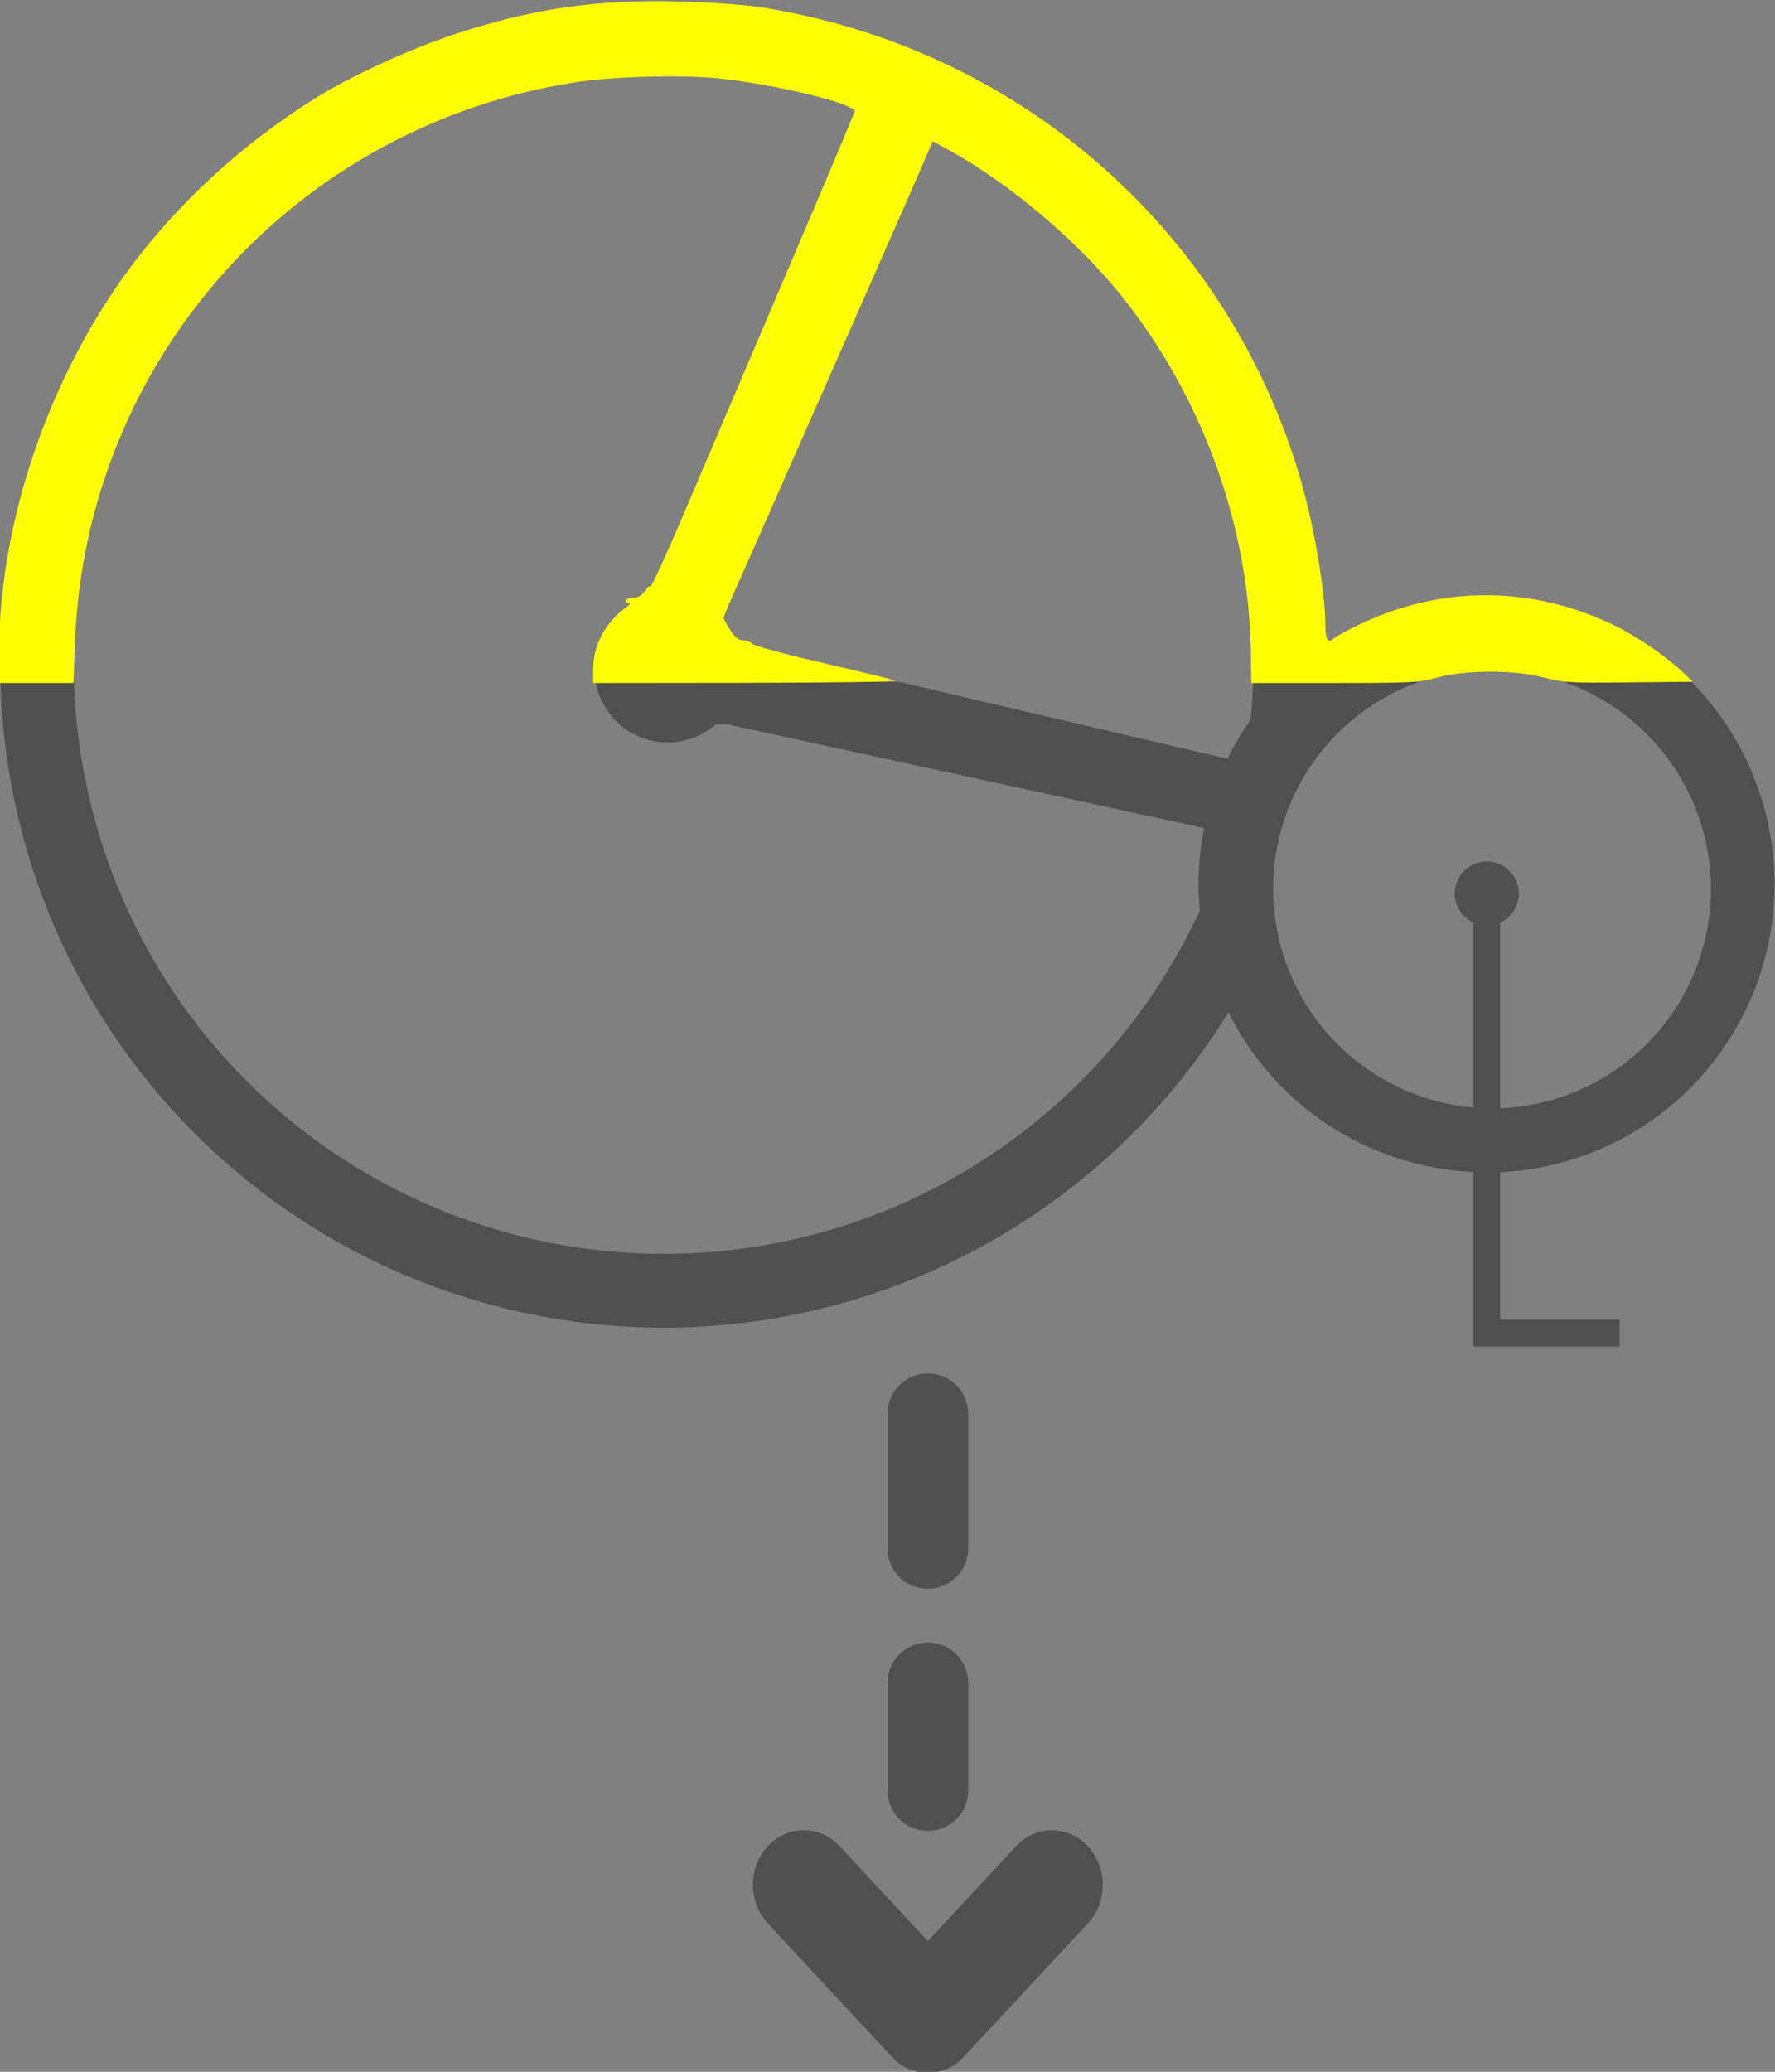 <?xml version="1.0" encoding="UTF-8" standalone="no"?>
<svg
   xmlns:dc="http://purl.org/dc/elements/1.1/"
   xmlns:cc="http://creativecommons.org/ns#"
   xmlns:rdf="http://www.w3.org/1999/02/22-rdf-syntax-ns#"
   xmlns:svg="http://www.w3.org/2000/svg"
   xmlns="http://www.w3.org/2000/svg"
   xmlns:sodipodi="http://sodipodi.sourceforge.net/DTD/sodipodi-0.dtd"
   xmlns:inkscape="http://www.inkscape.org/namespaces/inkscape"
   width="66"
   height="77"
   viewBox="0 0 66 77"
   version="1.1"
   id="svg15"
   sodipodi:docname="scroll.svg"
   inkscape:version="0.92.1 r15371">
  <rect x="0" y="0" width="66" height="77" fill="#808080" stroke="none"/>
  <sodipodi:namedview
     pagecolor="#ffffff"
     bordercolor="#666666"
     borderopacity="1"
     objecttolerance="10"
     gridtolerance="10"
     guidetolerance="10"
     inkscape:pageopacity="0"
     inkscape:pageshadow="2"
     inkscape:window-width="2560"
     inkscape:window-height="1361"
     id="namedview17"
     showgrid="false"
     inkscape:zoom="10.725983"
     inkscape:cx="65.59746"
     inkscape:cy="40.059187"
     inkscape:window-x="-9"
     inkscape:window-y="-9"
     inkscape:window-maximized="1"
     inkscape:current-layer="svg15" />
  <defs
     id="defs12">
    <style
       id="style10">
      .cls-1 {
        fill: #515050;
        fill-rule: evenodd;
      }
    </style>
  </defs>
  <path
     style="fill:#515050;fill-rule:evenodd"
     d="M 0.018,25.345 A 24.67,24.67 0 0 0 45.678,37.622 a 10.714,10.714 0 0 0 9.105,5.938 v 6.176 0.312 h 5.438 v -1 h -4.438 v -5.48 a 10.715,10.715 0 0 0 7.117,-18.223 h -4.752 a 8.164,8.164 0 0 1 5.471,7.695 8.163,8.163 0 0 1 -7.836,8.15 v -6.9 a 1.19,1.19 0 0 0 0.691,-1.08 1.191,1.191 0 1 0 -1.691,1.08 v 6.875 A 8.163,8.163 0 0 1 52.762,25.345 h -6.17 c -0.015,0.466 -0.041,0.928 -0.084,1.387 a 10.674,10.674 0 0 0 -0.865,1.469 L 33.441,25.345 H 22.152 a 2.716,2.716 0 0 0 4.467,1.574 h 0.418 l 17.736,3.857 a 10.783,10.783 0 0 0 -0.207,2.094 c 0,0.327 0.018,0.649 0.047,0.969 A 21.941,21.941 0 0 1 2.754,25.345 Z M 34.5,51.048 a 1.5,1.5 0 0 0 -1.5,1.5 v 5 a 1.5,1.5 0 0 0 3,0 v -5 a 1.5,1.5 0 0 0 -1.5,-1.5 z m 0,10 a 1.5,1.5 0 0 0 -1.5,1.5 v 4 a 1.5,1.5 0 0 0 3,0 v -4 a 1.5,1.5 0 0 0 -1.5,-1.5 z m -4.68,6.977 a 1.8,1.8 0 0 0 -1.271,0.594 2.136,2.136 0 0 0 0,2.869 l 4.615,4.953 h -0.002 a 1.8,1.8 0 0 0 0.229,0.213 1.8,1.8 0 0 0 0.148,0.104 1.8,1.8 0 0 0 0.32,0.162 1.8,1.8 0 0 0 0.172,0.055 1.8,1.8 0 0 0 0.891,0.012 1.8,1.8 0 0 0 0.34,-0.119 1.8,1.8 0 0 0 0.158,-0.084 1.8,1.8 0 0 0 0.15,-0.1 1.8,1.8 0 0 0 0.139,-0.115 1.8,1.8 0 0 0 0.127,-0.127 l 4.615,-4.953 a 2.136,2.136 0 0 0 0,-2.869 1.8,1.8 0 0 0 -2.672,0 L 34.5,72.14 31.221,68.618 a 1.8,1.8 0 0 0 -1.4,-0.594 z"
     id="Scroll_icon_link"
     inkscape:connector-curvature="0" />
  <path
     style="fill:#ffff00;stroke-width:0.093"
     d="m -0.038,24.289 c 0,-4.877 1.873,-10.345 4.943,-14.429 C 6.706,7.463 9.062,5.317 11.71,3.659 13.001,2.851 15.196,1.838 16.841,1.292 c 2.915,-0.968 5.308,-1.319 8.433,-1.237 1.077,0.028 2.398,0.119 2.937,0.202 9.554,1.468 17.3,8.155 20.083,17.336 0.535,1.764 0.987,4.354 0.987,5.652 0,0.547 0.102,0.691 0.331,0.468 0.049,-0.047 0.424,-0.252 0.834,-0.454 3.091,-1.523 6.547,-1.515 9.657,0.02 0.813,0.402 1.92,1.169 2.51,1.742 l 0.326,0.316 -2.372,0.025 c -2.202,0.023 -2.429,0.01 -3.17,-0.184 -1.099,-0.287 -2.888,-0.285 -3.96,0.006 -0.684,0.185 -0.959,0.2 -3.822,0.2 l -3.085,-3.46e-4 -0.023,-1.235 C 46.421,19.466 44.682,14.715 41.688,10.981 40.057,8.947 37.523,6.808 35.292,5.585 L 34.68,5.249 34.392,5.924 C 34.233,6.295 33.539,7.878 32.849,9.442 c -0.69,1.564 -2.04,4.627 -3,6.806 -0.96,2.179 -2.015,4.565 -2.344,5.301 -0.329,0.736 -0.599,1.372 -0.599,1.413 0,0.041 0.112,0.247 0.25,0.456 0.18,0.275 0.313,0.381 0.479,0.381 0.126,0 0.276,0.058 0.333,0.129 0.057,0.071 1.228,0.388 2.61,0.707 1.379,0.318 2.595,0.614 2.704,0.658 0.112,0.045 -2.262,0.082 -5.514,0.085 l -5.71,0.006 V 24.876 c 0,-0.914 0.44,-1.73 1.259,-2.331 0.103,-0.075 0.134,-0.138 0.07,-0.14 -0.249,-0.006 -0.101,-0.189 0.152,-0.189 0.185,0 0.317,-0.074 0.424,-0.236 0.085,-0.13 0.186,-0.217 0.225,-0.193 0.038,0.024 0.547,-1.076 1.131,-2.444 0.584,-1.368 2.271,-5.32 3.749,-8.781 1.479,-3.461 2.698,-6.35 2.711,-6.419 0.05,-0.283 -3.015,-1.024 -5.104,-1.233 C 25.317,2.773 22.783,2.844 21.406,3.057 10.971,4.667 3.185,13.371 2.788,23.87 l -0.057,1.515 H 1.347 -0.038 Z"
     id="path3744"
     inkscape:connector-curvature="0" />
</svg>
